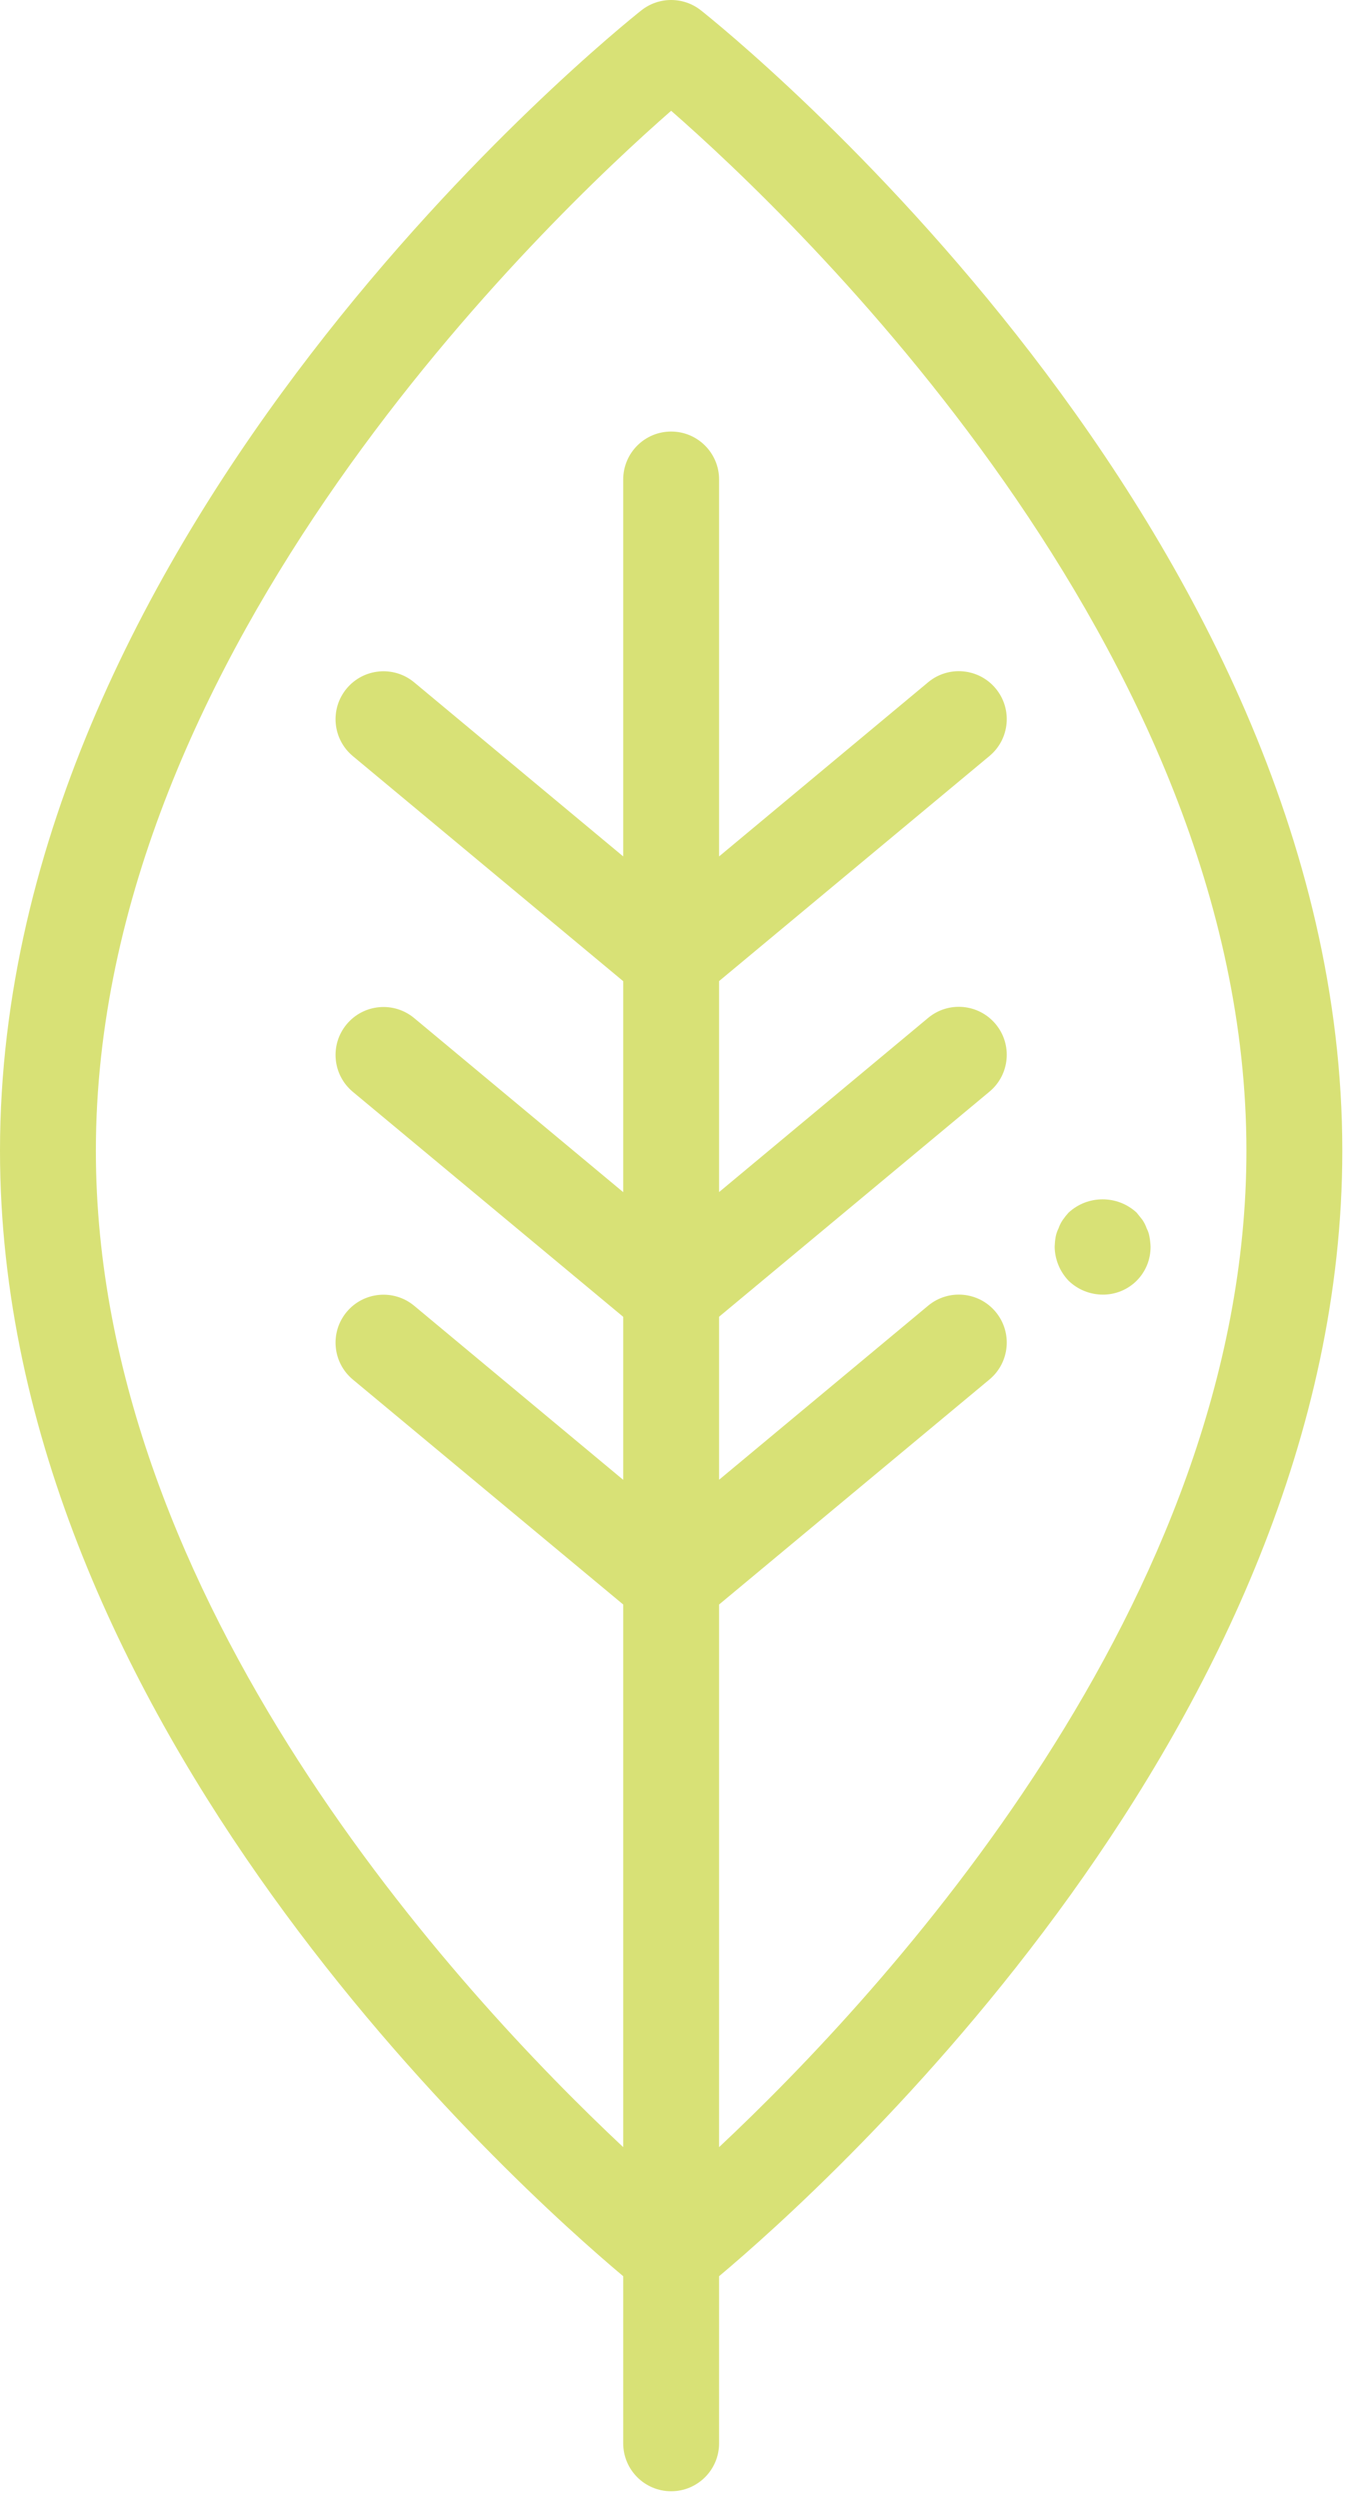 <svg width="90" height="167" viewBox="0 0 90 167" fill="none" xmlns="http://www.w3.org/2000/svg">
<path d="M89.686 76.874C89.686 35.119 48.581 2.079 46.832 0.692C45.667 -0.231 44.02 -0.231 42.853 0.692C41.105 2.079 0 35.119 0 76.874C0 115.186 34.594 146.137 41.64 152.055V163.217C41.64 164.986 43.074 166.42 44.843 166.42C46.612 166.42 48.046 164.986 48.046 163.217V152.055C55.093 146.137 89.686 115.186 89.686 76.874ZM48.046 143.433V107.184L66.112 92.15C67.472 91.017 67.657 88.997 66.525 87.636C65.392 86.275 63.371 86.091 62.012 87.223L48.046 98.85V87.96L66.112 72.924C67.472 71.793 67.657 69.772 66.525 68.412C65.392 67.051 63.371 66.866 62.012 67.999L48.046 79.632V65.538L66.112 50.502C67.472 49.371 67.657 47.351 66.525 45.99C65.392 44.629 63.371 44.445 62.012 45.577L48.046 57.21V32.031C48.046 30.262 46.612 28.828 44.843 28.828C43.074 28.828 41.64 30.262 41.64 32.031V57.21L27.675 45.583C26.314 44.451 24.294 44.636 23.161 45.996C22.029 47.357 22.215 49.378 23.576 50.51L41.64 65.545V79.638L27.675 68.011C26.314 66.879 24.294 67.063 23.161 68.424C22.029 69.785 22.215 71.805 23.576 72.938L41.64 87.966V98.856L27.675 87.229C26.314 86.097 24.294 86.282 23.161 87.642C22.029 89.003 22.215 91.024 23.576 92.156L41.64 107.184V143.433C30.75 133.216 6.406 107.028 6.406 76.874C6.406 43.261 36.704 14.513 44.843 7.4C52.982 14.513 83.28 43.261 83.28 76.874C83.28 107.028 58.936 133.216 48.046 143.433Z" fill="#D8E176"/>
<path d="M76.806 82.639C76.775 82.439 76.711 82.243 76.617 82.062C76.547 81.859 76.45 81.665 76.329 81.486L75.945 81.006C74.66 79.821 72.68 79.821 71.396 81.006C71.259 81.158 71.13 81.317 71.012 81.486C70.891 81.665 70.794 81.859 70.724 82.062C70.632 82.243 70.567 82.439 70.531 82.639C70.495 82.852 70.475 83.064 70.467 83.28C70.478 84.128 70.81 84.941 71.396 85.554C72.006 86.146 72.821 86.477 73.67 86.483C74.523 86.491 75.342 86.157 75.946 85.554C76.548 84.952 76.883 84.131 76.874 83.28C76.867 83.064 76.845 82.85 76.806 82.639Z" fill="#D8E176"/>
</svg>
